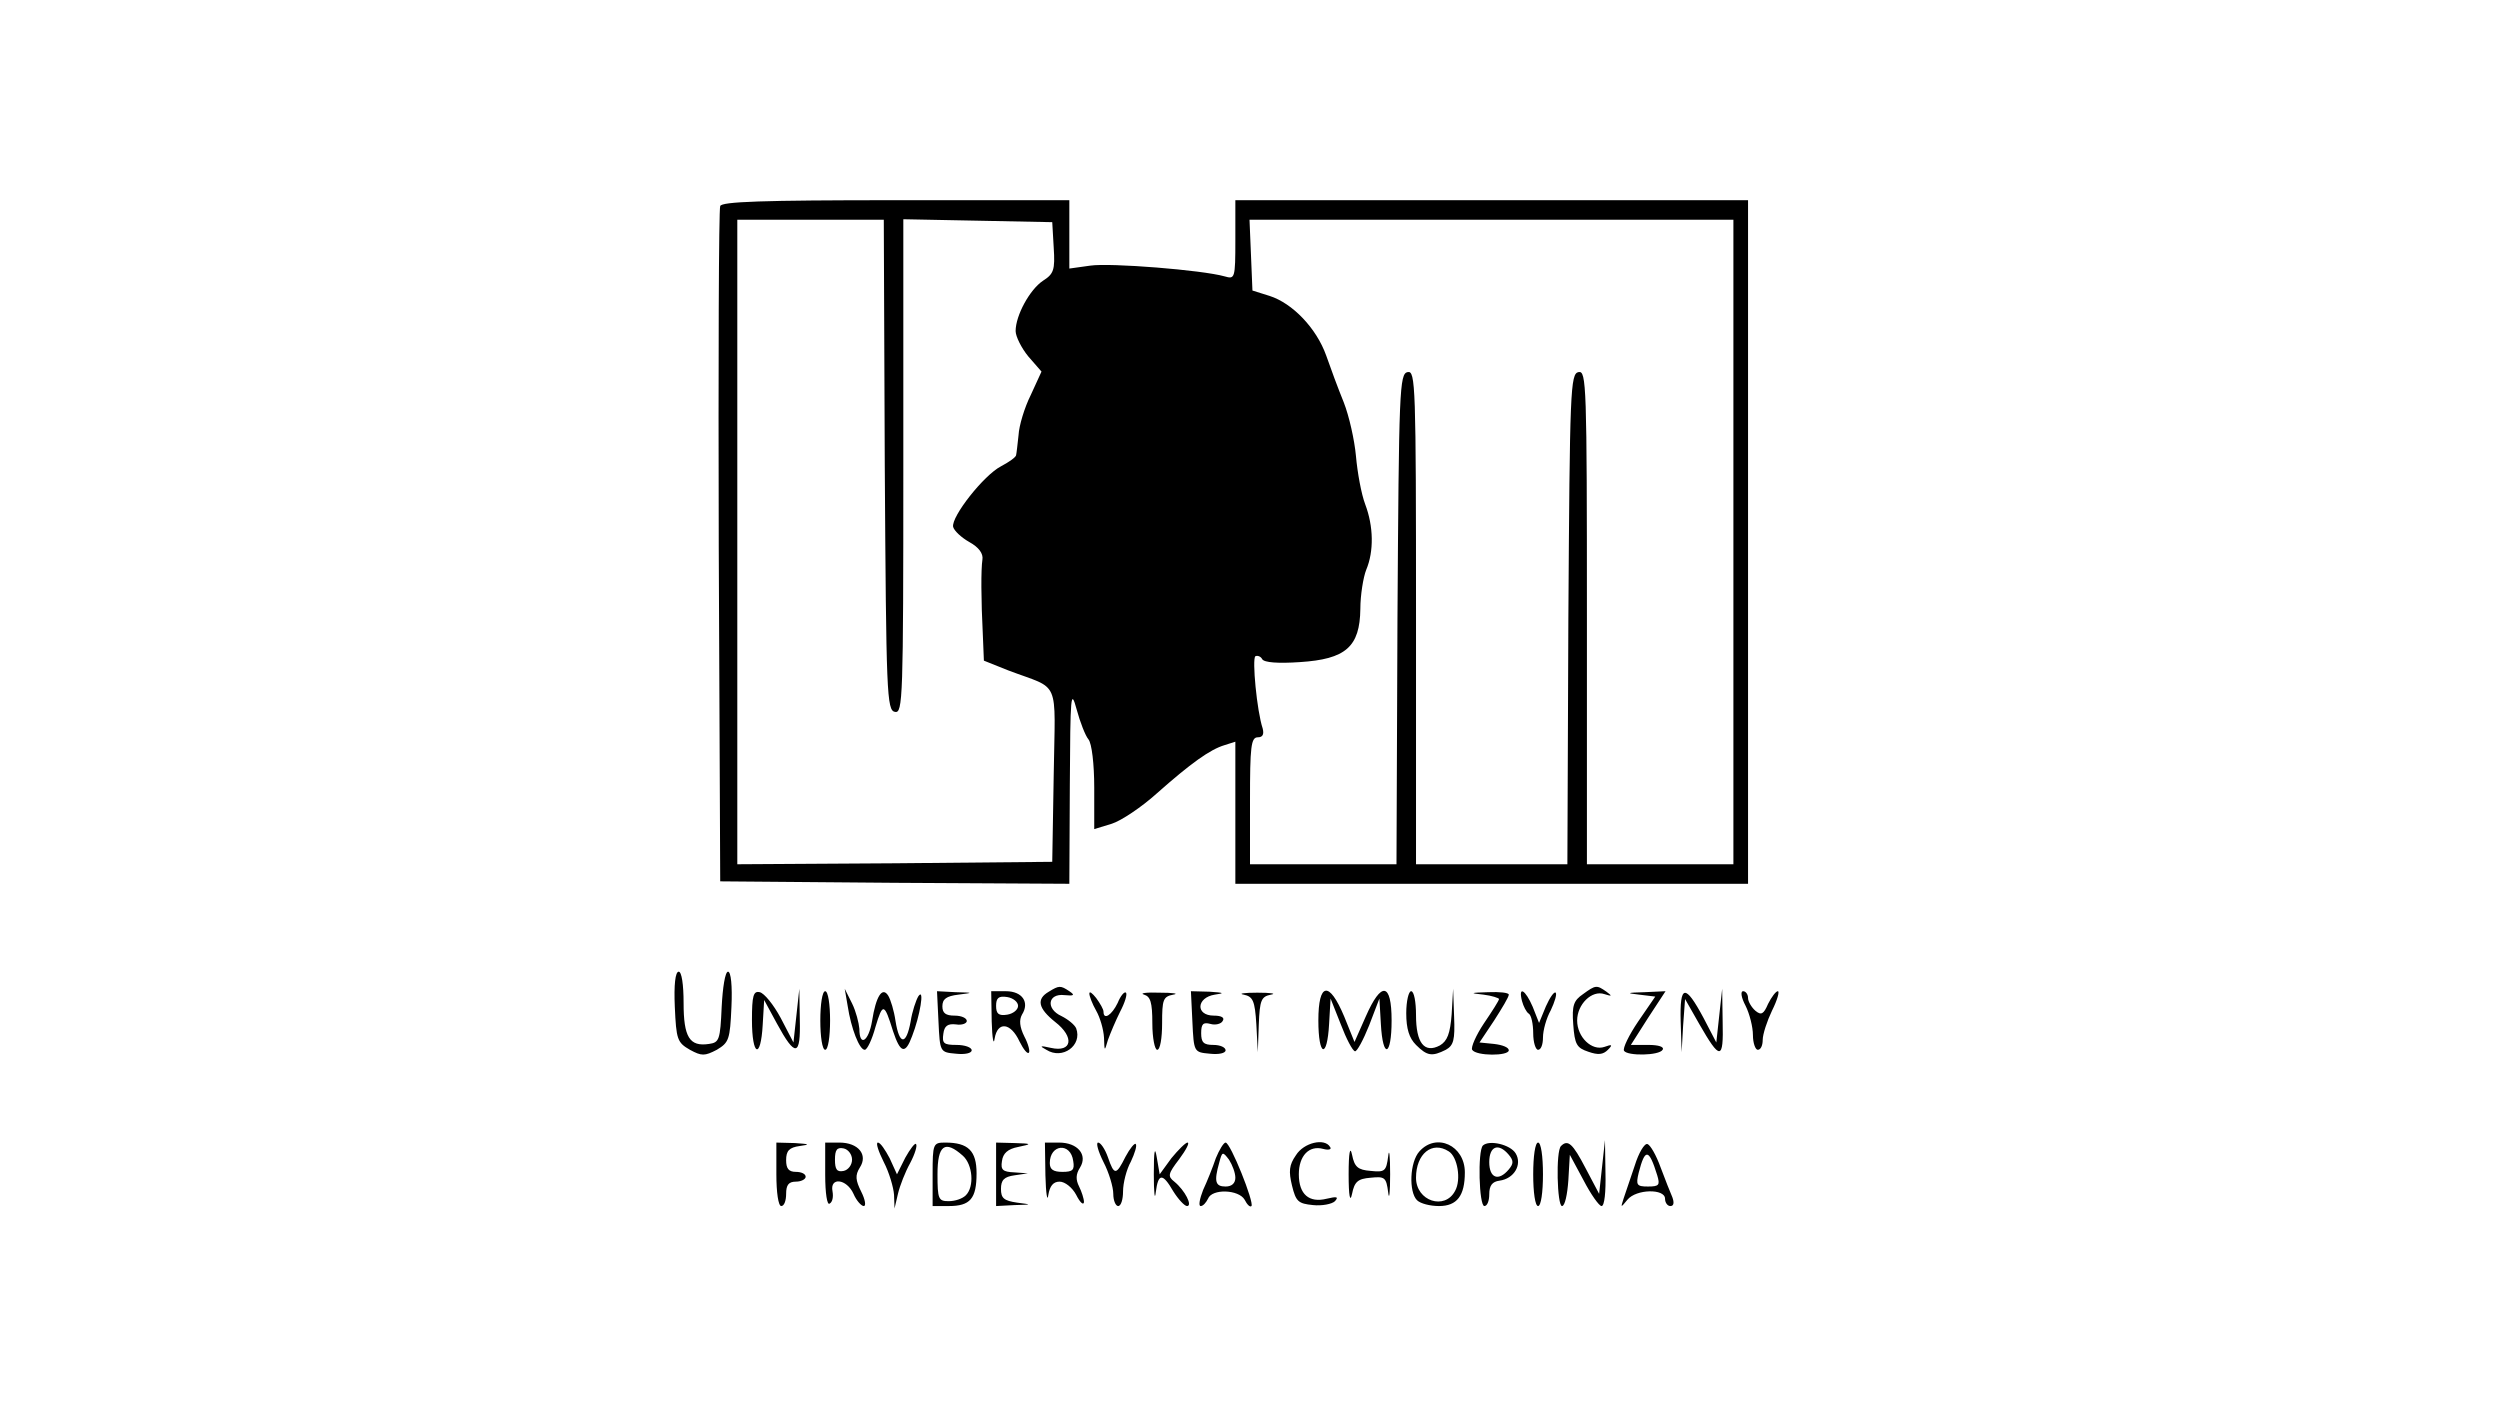<svg version="1" xmlns="http://www.w3.org/2000/svg" width="512pt" height="288pt" viewBox="0 0 512 288"><path d="M147.5 42.2c-.3.7-.4 32.1-.3 69.8l.3 68.5 35.8.3 35.7.2.1-20.2c.1-18.6.2-19.9 1.4-15.5.7 2.6 1.8 5.4 2.4 6.1.7.8 1.2 5.1 1.2 9.9v8.5l3.6-1.1c1.9-.6 6.1-3.4 9.2-6.2 7-6.2 10.9-9 13.9-9.9l2.2-.7v29.1h105v-140h-105v8.1c0 8-.1 8.1-2.2 7.5-4.6-1.3-23.4-2.8-27.5-2.2l-4.3.6v-14h-35.5c-27.5 0-35.7.3-36 1.2zm33.7 53c.3 47 .4 50.3 2.1 50.6 1.6.3 1.7-2.6 1.7-50.3v-50.6l15.3.3 15.2.3.3 5.2c.3 4.6 0 5.4-2.2 6.8-2.7 1.8-5.6 7.1-5.6 10.3 0 1.1 1.2 3.5 2.6 5.2l2.7 3.1-2.2 4.8c-1.3 2.6-2.4 6.3-2.5 8.2-.2 1.8-.4 3.7-.5 4.1 0 .4-1.4 1.4-3.1 2.3-3.5 1.8-10.2 10.3-9.8 12.4.2.8 1.7 2.2 3.3 3.1 2 1.1 2.9 2.4 2.7 3.6-.3 2-.3 7.9.1 15.8l.2 4.9 5 2c10.8 4.1 9.6 1.3 9.3 21.4l-.3 17.8-32.2.3-32.3.2v-132h30l.2 50.2zm173.8 15.8v66h-30v-50.6c0-47.6-.1-50.5-1.7-50.2-1.7.3-1.8 3.6-2.1 50.6l-.2 50.2h-31v-50.6c0-47.6-.1-50.5-1.7-50.2-1.7.3-1.8 3.6-2.1 50.6l-.2 50.2h-30v-13c0-11.1.2-13 1.6-13 1 0 1.3-.6 1-1.8-1.2-3.6-2.2-14.3-1.5-14.8.4-.2 1.1 0 1.4.6.4.7 3.3.9 7.7.6 9.4-.6 12.3-3.1 12.4-10.9 0-2.8.6-6.5 1.2-8 1.6-3.8 1.5-8.9-.2-13.4-.8-2.1-1.6-6.5-1.9-9.9-.3-3.3-1.4-8.2-2.5-11-1.1-2.7-2.7-7-3.6-9.6-2-5.6-6.9-10.7-11.6-12.2l-3.5-1.1-.3-7.3-.3-7.2h99.1v66zM138.2 206.2c.3 6.7.5 7.3 3.1 8.8 2.4 1.3 3 1.3 5.5 0 2.5-1.5 2.7-2.1 3-8.8.2-4.3-.1-7.2-.7-7.2s-1.1 3.3-1.3 7.2c-.3 6.8-.5 7.3-2.6 7.6-4 .6-5.2-1.4-5.2-8.4 0-3.8-.4-6.4-1-6.4-.7 0-1 2.7-.8 7.2zM214.8 203.1c-2.6 1.5-2.2 3.4 1.3 6.2 4 3.1 3.5 6.3-.9 5.3-2.2-.5-2.4-.4-.9.4 3.3 2.1 7.4-.9 6.1-4.4-.3-.7-1.6-1.8-3-2.5-3.3-1.5-2.8-4.7.6-4.3 2 .2 2.2 0 1-.8-1.8-1.2-2.1-1.2-4.2.1zM324.2 203.6c-1.9 1.3-2.3 2.3-2 6.2.3 4.1.7 4.8 3.1 5.6 2 .7 3 .6 4-.4s.9-1.2-.7-.6c-2.6.9-5.6-2-5.6-5.4 0-3.3 3-6.3 5.6-5.4 1.6.5 1.6.4.4-.5-2-1.4-2.2-1.4-4.8.5zM154 208.9c0 7.4 1.8 8.2 2.2 1l.3-5.1 2.6 4.8c3.8 7 4.9 6.8 4.7-.8l-.1-6.3-.6 5.5-.6 5.5-2.6-5c-1.5-2.8-3.4-5.1-4.3-5.3-1.3-.3-1.6.7-1.6 5.7zM168 209c0 3.3.4 6 1 6s1-2.7 1-6-.4-6-1-6-1 2.7-1 6zM173.6 206c.7 4.6 2.4 9 3.5 9 .5 0 1.5-2.1 2.2-4.7 1.5-5 1.8-4.9 3.6.9 1.5 4.5 2.5 4.8 3.9 1 1.6-4.1 2.6-10 1.3-8.2-.5.8-1.3 3.2-1.6 5.2-.9 4.9-2.3 4.9-3.1-.1-.3-2.1-1-4.4-1.5-5.2-1.2-1.9-2.5.1-3.3 5.2-.7 4.2-2.6 5.4-2.6 1.6-.1-1.2-.7-3.6-1.5-5.2l-1.5-3 .6 3.5zM192.2 209.2c.3 6.3.3 6.3 3.6 6.6 1.8.2 3.2-.1 3.2-.7s-1.4-1.1-3.1-1.1c-2.6 0-3-.3-2.7-2.3.2-1.6.9-2.1 2.6-1.9 1.2.2 2.2-.2 2.2-.7 0-.6-1.1-1.1-2.5-1.1-1.8 0-2.5-.5-2.5-1.9 0-1.5.8-2.1 3.3-2.4 3.1-.4 3.1-.4-.6-.5l-3.8-.2.3 6.2zM203.1 209.2c.1 3.5.4 5 .6 3.5.6-3.6 3.3-3.3 5.1.6.8 1.6 1.6 2.6 1.9 2.3.3-.2-.1-1.8-.9-3.3-1-2-1.1-3.4-.5-4.5 1.6-2.5.1-4.8-3.3-4.8h-3l.1 6.2zm5.4-3.2c0 .8-1 1.6-2.2 1.8-1.8.3-2.3-.2-2.3-1.8s.5-2.1 2.3-1.8c1.2.2 2.2 1 2.2 1.8zM223.1 203.5c0 .5.6 2.1 1.4 3.5.8 1.4 1.5 3.8 1.6 5.5.1 2.9.1 2.9.8.5.5-1.4 1.6-4 2.5-5.8 1-1.9 1.5-3.6 1.2-3.9-.3-.3-1.1.6-1.7 2.1-1.2 2.5-2.9 3.6-2.9 1.8 0-.5-.7-1.7-1.5-2.8-.8-1-1.4-1.5-1.4-.9zM234.3 203.7c1.3.4 1.7 1.5 1.7 5.9 0 3 .5 5.4 1 5.4.6 0 1-2.4 1-5.4 0-4.9.2-5.5 2.3-5.9 1.2-.2 0-.4-2.8-.4-2.7-.1-4.2.1-3.2.4zM244.2 209.2c.3 6.3.3 6.3 3.6 6.6 1.8.2 3.2-.1 3.2-.7s-1.1-1.1-2.5-1.1c-2 0-2.5-.5-2.5-2.4s.4-2.3 1.9-1.9c1 .3 2.2 0 2.5-.6.5-.7-.3-1.1-1.8-1.1-3.8 0-3.6-3.7.2-4.3 2.1-.3 1.9-.4-1.1-.6l-3.8-.1.3 6.2zM254.7 203.7c1.9.4 2.3 1.2 2.6 6.1l.3 5.7.2-5.7c.2-5 .5-5.7 2.5-6.1 1.2-.2 0-.4-2.8-.4-2.7 0-4 .2-2.8.4zM270 209c0 7.4 1.8 8 2.2.7l.3-5.2 2.1 5.3c1.1 2.9 2.4 5.4 2.9 5.5.4.1 1.7-2.3 2.9-5.3l2.1-5.5.3 5.2c.4 7.3 2.2 6.7 2.2-.7 0-7.8-2.1-8.1-5.3-.8l-2.3 5.2-2.1-5.2c-3.1-7.4-5.3-7-5.3.8zM288 207.5c0 3.2.6 5.1 2 6.5 2.3 2.3 3.3 2.4 6.1 1 1.6-.9 1.9-2 1.7-6.8l-.2-5.7-.3 5.2c-.3 4-.9 5.5-2.4 6.4-3.2 1.7-4.9-.5-4.9-6.2 0-2.7-.4-4.9-1-4.9-.5 0-1 2-1 4.5zM303.8 203.7c1.7.2 3.2.7 3.2.9 0 .3-1.4 2.5-3.1 5-1.6 2.4-2.7 4.9-2.4 5.4.8 1.3 7.5 1.3 7.5.1 0-.6-1.3-1.1-3-1.3l-3-.3 3-4.5c1.6-2.5 3-4.8 3-5.3 0-.4-1.9-.6-4.2-.5-3.7.1-3.9.2-1 .5zM311.7 205c.3 1.1.9 2.3 1.4 2.6.5.3.9 2.1.9 4s.5 3.4 1 3.4c.6 0 1-1.1 1-2.5 0-1.5.7-4 1.6-5.6.8-1.7 1.3-3.3 1-3.6-.3-.3-1.2 1-2 2.8l-1.4 3.4-1.3-3.3c-1.5-3.5-3-4.4-2.2-1.2zM335.7 203.7l3.3.4-3.5 5.1c-1.9 2.8-3.2 5.5-2.9 6 .7 1.1 7.2 1 7.9-.2.4-.6-.8-1-2.9-1h-3.6l3.5-5.5 3.6-5.5-4.3.2c-3.7.1-3.8.2-1.1.5zM344.2 209.2l.2 6.3.3-5.4.4-5.5 2.9 5.1c4.3 7.5 5 7.5 4.8-.4l-.1-6.8-.6 5.5-.6 5.5-2.6-5c-3.8-7.1-4.9-6.9-4.7.7zM357.5 206c.8 1.6 1.5 4.3 1.5 6 0 1.6.5 3 1 3 .6 0 1-.9 1-2 0-1.2.9-3.9 1.9-6 1.1-2.2 1.6-4 1.2-4-.4 0-1.3 1.2-2 2.6-.9 2.1-1.4 2.4-2.6 1.4-.8-.7-1.5-1.9-1.5-2.6 0-.8-.5-1.4-1-1.4-.6 0-.4 1.3.5 3zM159 240.5c0 3.7.4 6.5 1 6.5s1-1.1 1-2.5c0-1.8.5-2.5 2-2.5 1.1 0 2-.5 2-1 0-.6-.9-1-2-1-1.5 0-2-.7-2-2.4 0-1.9.6-2.6 2.8-2.9 2.2-.3 2-.4-1-.6l-3.8-.1v6.5zM169 240.6c0 3.8.4 6.3.9 5.9.6-.3.8-1.4.6-2.5-.6-3 2.9-2.6 4.3.5.6 1.4 1.6 2.5 2.1 2.5s.3-1.3-.5-2.9c-1.2-2.4-1.3-3.4-.3-5 1.7-2.6-.3-5.1-4.2-5.1h-2.9v6.6zm5.5-3.1c0 1.1-.8 2.1-1.7 2.3-1.4.3-1.8-.3-1.8-2.3 0-2 .4-2.6 1.8-2.3.9.2 1.7 1.2 1.7 2.3zM181 238c1.1 2.1 2 5.2 2.1 6.7l.1 2.8.7-3c.4-1.7 1.5-4.5 2.5-6.3 1-1.9 1.5-3.6 1.2-3.9-.2-.3-1.2 1-2.2 2.8l-1.7 3.4-1.5-3.3c-.9-1.7-1.9-3.2-2.4-3.2s.1 1.8 1.2 4zM191 240.5v6.5h3.3c4.4 0 5.7-1.5 5.7-6.7 0-4.6-1.7-6.3-6.4-6.3-2.5 0-2.6.2-2.6 6.5zm6.2-3.8c2 1.8 2.4 6.3.6 8.1-.7.7-2.2 1.2-3.5 1.2-2.1 0-2.3-.4-2.3-5.5 0-6 1.5-7.1 5.2-3.8zM204 240.5v6.5l3.8-.2c3.6-.1 3.6-.1.5-.5-2.7-.4-3.3-.9-3.3-2.8 0-1.8.6-2.5 2.8-2.8l2.7-.4-2.8-.2c-2.3-.1-2.8-.5-2.5-2.3.2-1.6 1.2-2.5 3.3-2.9 2.9-.6 2.9-.7-.7-.8l-3.8-.1v6.5zM214.1 240.7c.1 3.8.4 5.6.6 4 .3-1.8 1-2.7 2.3-2.7 1.1 0 2.6 1.2 3.4 2.7.8 1.6 1.5 2.2 1.6 1.5 0-.7-.5-2.2-1-3.2-.7-1.4-.7-2.5.2-3.9 1.6-2.6-.5-5.1-4.3-5.1h-2.9l.1 6.7zm5.7-2.9c.3 1.8-.1 2.2-2.2 2.2-1.9 0-2.6-.5-2.6-1.8 0-3.9 4.3-4.3 4.8-.4zM226 238c1.1 2.1 2 5.1 2 6.5 0 1.4.5 2.5 1 2.5.6 0 1-1.4 1-3 0-1.7.7-4.5 1.6-6.1.8-1.7 1.3-3.3 1-3.6-.2-.3-1.2.9-2.1 2.6-1.9 3.8-2.3 3.9-3.6.1-.6-1.7-1.5-3-2-3s0 1.8 1.1 4zM236.3 240.5c0 3.8.2 5.5.4 3.7.5-4 1.4-4 3.6-.2 1 1.6 2.3 3 2.8 3 1.2 0-.4-3.2-2.6-5-1.4-1.1-1.3-1.6 1-4.6 1.4-1.9 2.2-3.4 1.7-3.4-.4 0-1.9 1.5-3.3 3.2l-2.4 3.3-.6-3.5c-.4-2.4-.6-1.3-.6 3.5zM249 237.2c-.6 1.8-1.8 4.8-2.6 6.5-.7 1.8-1 3.3-.5 3.3s1.1-.7 1.5-1.5c.8-2.1 6.3-1.9 7.5.2.5 1 1.1 1.6 1.4 1.3.6-.7-4.3-13-5.3-13-.4 0-1.3 1.5-2 3.2zm4 4c0 1.1-.7 1.8-2 1.8-2.1 0-2.4-1-1.3-4.9.6-2.3.7-2.3 2-.6.7 1.1 1.3 2.7 1.3 3.7zM265.4 236.6c-1.4 2-1.5 3.3-.8 6.2.8 3.3 1.3 3.7 4.3 4 1.8.2 3.9-.2 4.5-.8.8-.9.4-1-1.7-.5-3.6.9-5.7-.9-5.7-5 0-3.8 2.1-6 5-5.2 1.1.3 1.8.1 1.4-.4-1.1-1.9-5.4-.9-7 1.7zM276.2 240.5c0 4.5.3 5.9.7 4 .5-2.5 1.2-3.1 3.8-3.3 2.9-.3 3.2-.1 3.6 3 .2 1.8.4.1.4-3.7 0-3.9-.2-5.5-.4-3.7-.4 3.1-.7 3.3-3.6 3-2.6-.2-3.3-.8-3.8-3.3-.4-1.9-.7-.5-.7 4zM290.7 235.8c-2 2.2-2.2 8.3-.5 10 .7.7 2.7 1.2 4.5 1.2 3.7 0 5.3-2.1 5.3-6.9 0-5.5-5.8-8.2-9.3-4.3zm6 0c1.8 1.1 2.6 5.8 1.3 8.1-2.1 4-8 2.1-8-2.7 0-4.9 3.3-7.6 6.7-5.4zM303.7 234.6c-1.1 1.1-.8 12.4.3 12.4.6 0 1-1.1 1-2.4 0-1.8.6-2.6 2.1-2.8 3-.4 4.7-3.3 3.3-5.6-1.1-1.8-5.4-2.8-6.7-1.6zm5.3 1.9c1 1.2 1 1.8 0 3-2.1 2.5-4 1.8-4-1.5s1.9-4 4-1.5zM314 240.5c0 3.7.4 6.5 1 6.5s1-2.8 1-6.5-.4-6.5-1-6.5-1 2.8-1 6.5zM319.7 234.7c-1.1 1-.8 12.3.2 12.3.6 0 1.1-2.4 1.3-5.3l.3-5.2 2.8 5.2c1.5 2.9 3.2 5.3 3.7 5.3.6 0 .9-2.9.8-6.8l-.1-6.7-.6 5.5-.6 5.5-2.8-5.3c-2.6-5-3.6-5.9-5-4.5zM334.8 238.7l-2.3 6.8c-.6 1.9-.6 1.9.8.2 1.8-2.2 7.7-2.3 7.7-.2 0 .8.5 1.5 1.1 1.5.7 0 .8-.7.4-1.8-.4-.9-1.5-3.7-2.4-6.1-.9-2.5-2.1-4.6-2.7-4.8-.6-.2-1.8 1.8-2.6 4.4zm4.6 2c.6 2 .4 2.3-1.9 2.3s-2.5-.3-1.9-2.8c1.3-5.1 2.1-5 3.8.5z"/></svg>